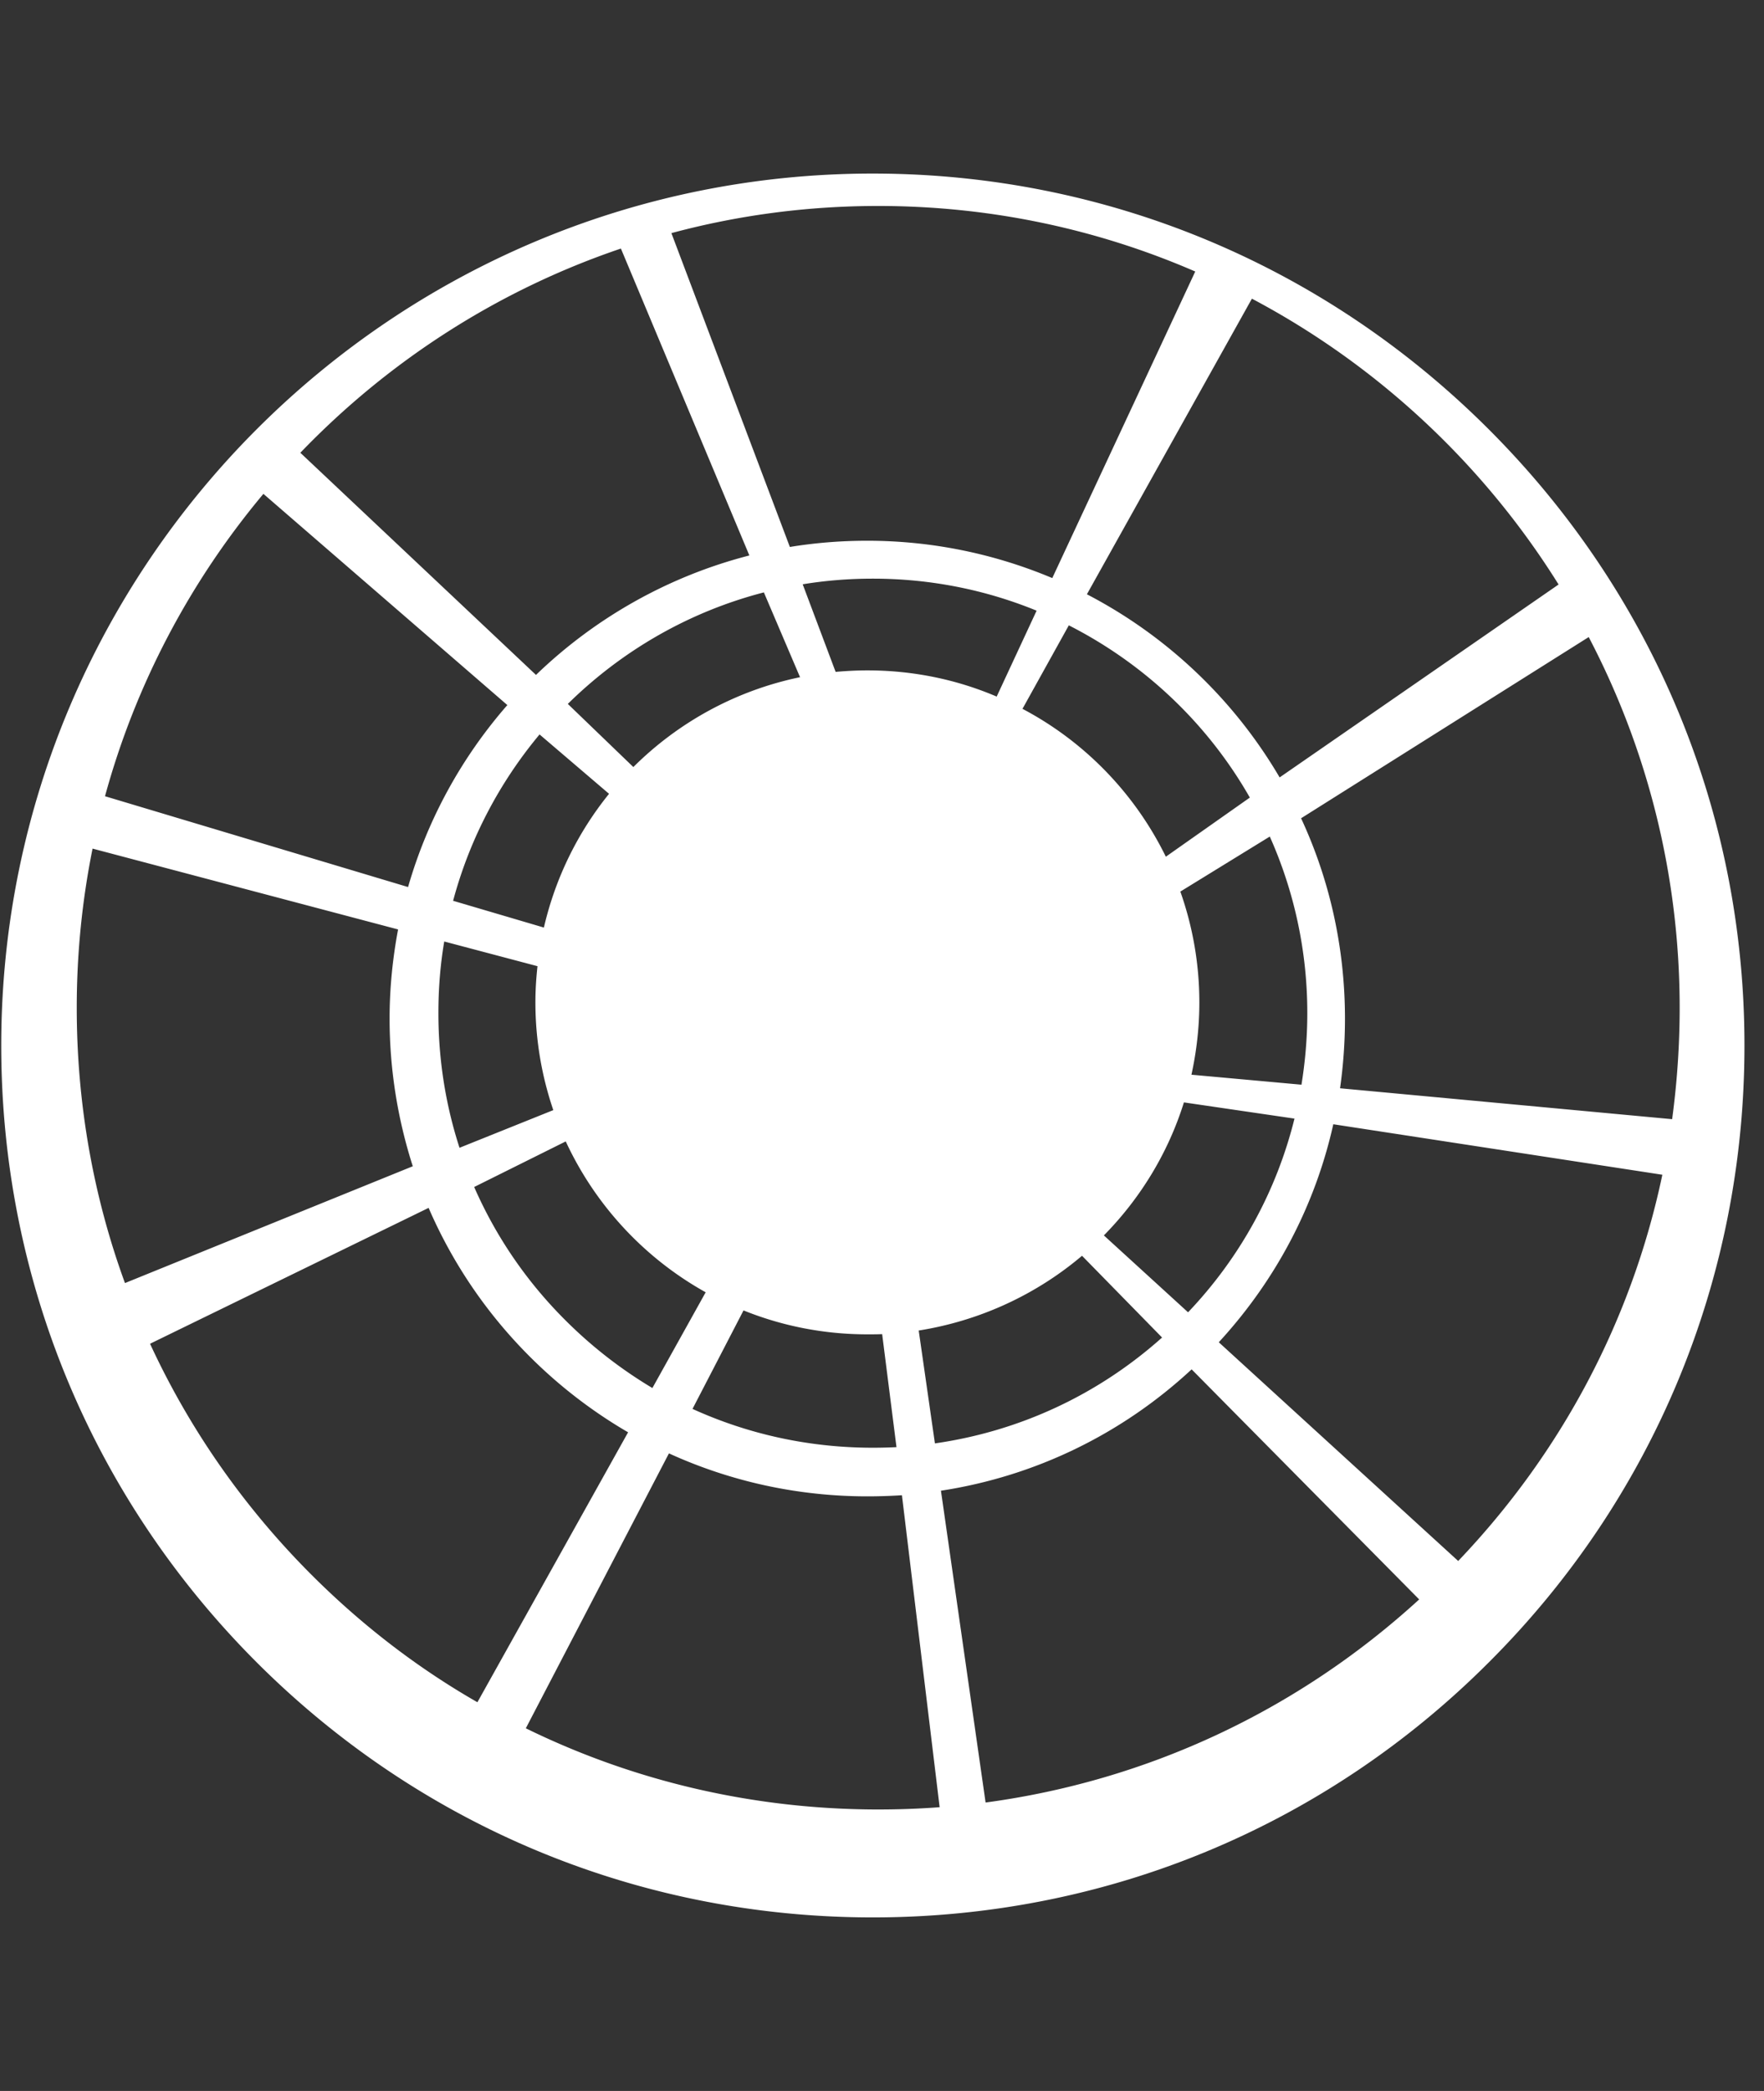 <svg xmlns="http://www.w3.org/2000/svg" viewBox="0 0 864 1024"><rect x="0" y="0" width="864" height="1024" fill="#333333" stroke="none"/><path fill="white" d="M217.583 461.075c-1.937 11.433-2.859 23.171-2.859 35.053 0 22.793 3.519 44.948 10.346 65.969l45.935-18.447c-5.62-16.51-8.762-34.225-8.762-52.767 0-5.999.379-11.904 1.015-17.715l-45.677-12.093zm46.691-101.4c-19.555 23.431-34.222 51.113-42.346 81.464L266.4 454.25a162.144 162.144 0 0 1 31.908-65.498l-34.034-29.076zm45.937 15.966c21.965-21.871 50.094-37.461 81.647-44.003l-17.713-41.525c-36.796 9.496-69.743 28.699-96.029 54.61l32.096 30.918zm-77.963 205.66c10.534 24.069 25.556 46.225 44.756 65.333a218.84 218.84 0 0 0 42.535 33.116l26.098-46.886c-29.971-16.7-54.06-42.612-68.538-73.885L232.248 581.3zM339.19 689.976c27.397 12.472 57.296 19.014 88.282 19.014 3.874 0 7.747-.094 11.621-.283l-7.014-55.34c-2.386.094-4.794.094-7.274.094-21.422 0-41.899-4.157-60.628-11.716l-24.987 48.232zm118.726 16.889c41.33-5.905 79.804-23.714 111.263-51.847l-39.206-40.035c-22.318 18.896-49.833 31.816-79.993 36.611l7.936 55.27zm123.992-64.199c25.649-26.95 43.363-59.522 52.125-94.858l-54.156-7.936c-7.747 24.825-21.398 47.051-39.206 65.143l41.236 37.651zm55.549-111.463c1.843-11.457 2.859-23.171 2.859-35.075 0-30.706-6.566-59.972-18.376-86.449l-43.81 26.95a162.6 162.6 0 0 1 9.305 54.255c0 12.165-1.369 23.975-3.872 35.43l53.895 4.89zm-25.294-140.61c-20.57-36.091-51.463-65.427-88.66-84.347l-22.697 40.887c30.466 16.061 55.1 41.523 70.216 72.419l41.141-28.959zm-104.438-91.527c-24.798-10.158-51.84-15.684-80.253-15.684-11.619 0-23.144.92-34.316 2.763l16.131 42.894c5.171-.449 10.344-.732 15.517-.732 22.508 0 43.904 4.511 63.365 12.826l19.555-42.068zM45.339 415.584c-5.079 25.202-7.747 51.207-7.747 77.969 0 46.696 8.03 92.165 23.617 134.799l140.974-57.207c-7.392-23.054-11.36-47.428-11.36-72.325 0-14.857 1.487-29.43 4.156-43.65L45.338 415.584zm83.676-173.727c-35.686 42.612-62.539 92.993-77.583 148.076l148.437 44.476c9.612-33.399 26.38-63.655 48.628-89.119L129.015 241.857zm133.511 88.67c28.768-27.776 64.666-48.256 104.509-58.506l-62.918-150.294c-60.225 20.384-113.838 55.081-157.01 100.007l115.418 108.793zM73.491 658.067c19.178 41.523 45.747 79.812 79.049 113.116 24.632 24.636 51.864 45.587 81.292 62.45l73.805-132.2a236.119 236.119 0 0 1-48.251-37.178c-21.233-21.234-37.835-45.87-49.456-72.726L73.491 658.067zm184.052 188.322c53.047 26.006 111.807 39.753 172.599 39.753 10.061 0 20.122-.355 30.089-1.113l-18.468-152.774c-5.622.353-11.244.543-16.957.543-34.058 0-67.075-7.299-97.164-21.045l-70.098 134.634zm225.194 36.352c79.143-10.629 152.784-44.95 212.371-99.465L583.656 670.609c-34.41 31.933-76.947 52.412-122.788 59.428l21.869 152.704zm231.477-118.289c50.92-53.335 85.142-118.479 99.997-189.15l-161.166-24.731c-8.858 39.682-28.058 76.317-56.093 106.764l117.262 107.117zm104.793-216.361c2.408-17.903 3.685-36.185 3.685-54.538 0-65.498-16.131-127.336-44.544-181.567l-140.879 88.74c13.839 29.809 21.492 63.019 21.492 98.094 0 11.527-.826 22.96-2.41 34.132l162.656 15.14zm-55.62-261.851c-36.726-58.861-88.661-107.401-150.209-139.974l-80.819 144.768c39.229 20.384 72.057 51.562 94.399 89.685l136.629-94.479zM585.428 132.97c-47.613-20.668-100.115-32.101-155.286-32.101-35.048 0-69.011 4.606-101.296 13.298l58.028 153.696c12.375-2.031 25.011-3.046 37.931-3.046 32.096 0 62.729 6.566 90.597 18.282l70.026-150.129zM427.472 84.997c113.838 0 221.039 44.571 301.764 125.303 80.725 80.734 125.196 187.851 125.196 301.699 0 114.038-44.377 221.343-125.102 301.983-80.536 80.662-187.831 125.02-301.858 125.02s-221.227-44.358-301.856-125.02C44.985 733.248.608 626.037.608 511.999c0-235.445 191.42-427.003 426.865-427.003z"/></svg>